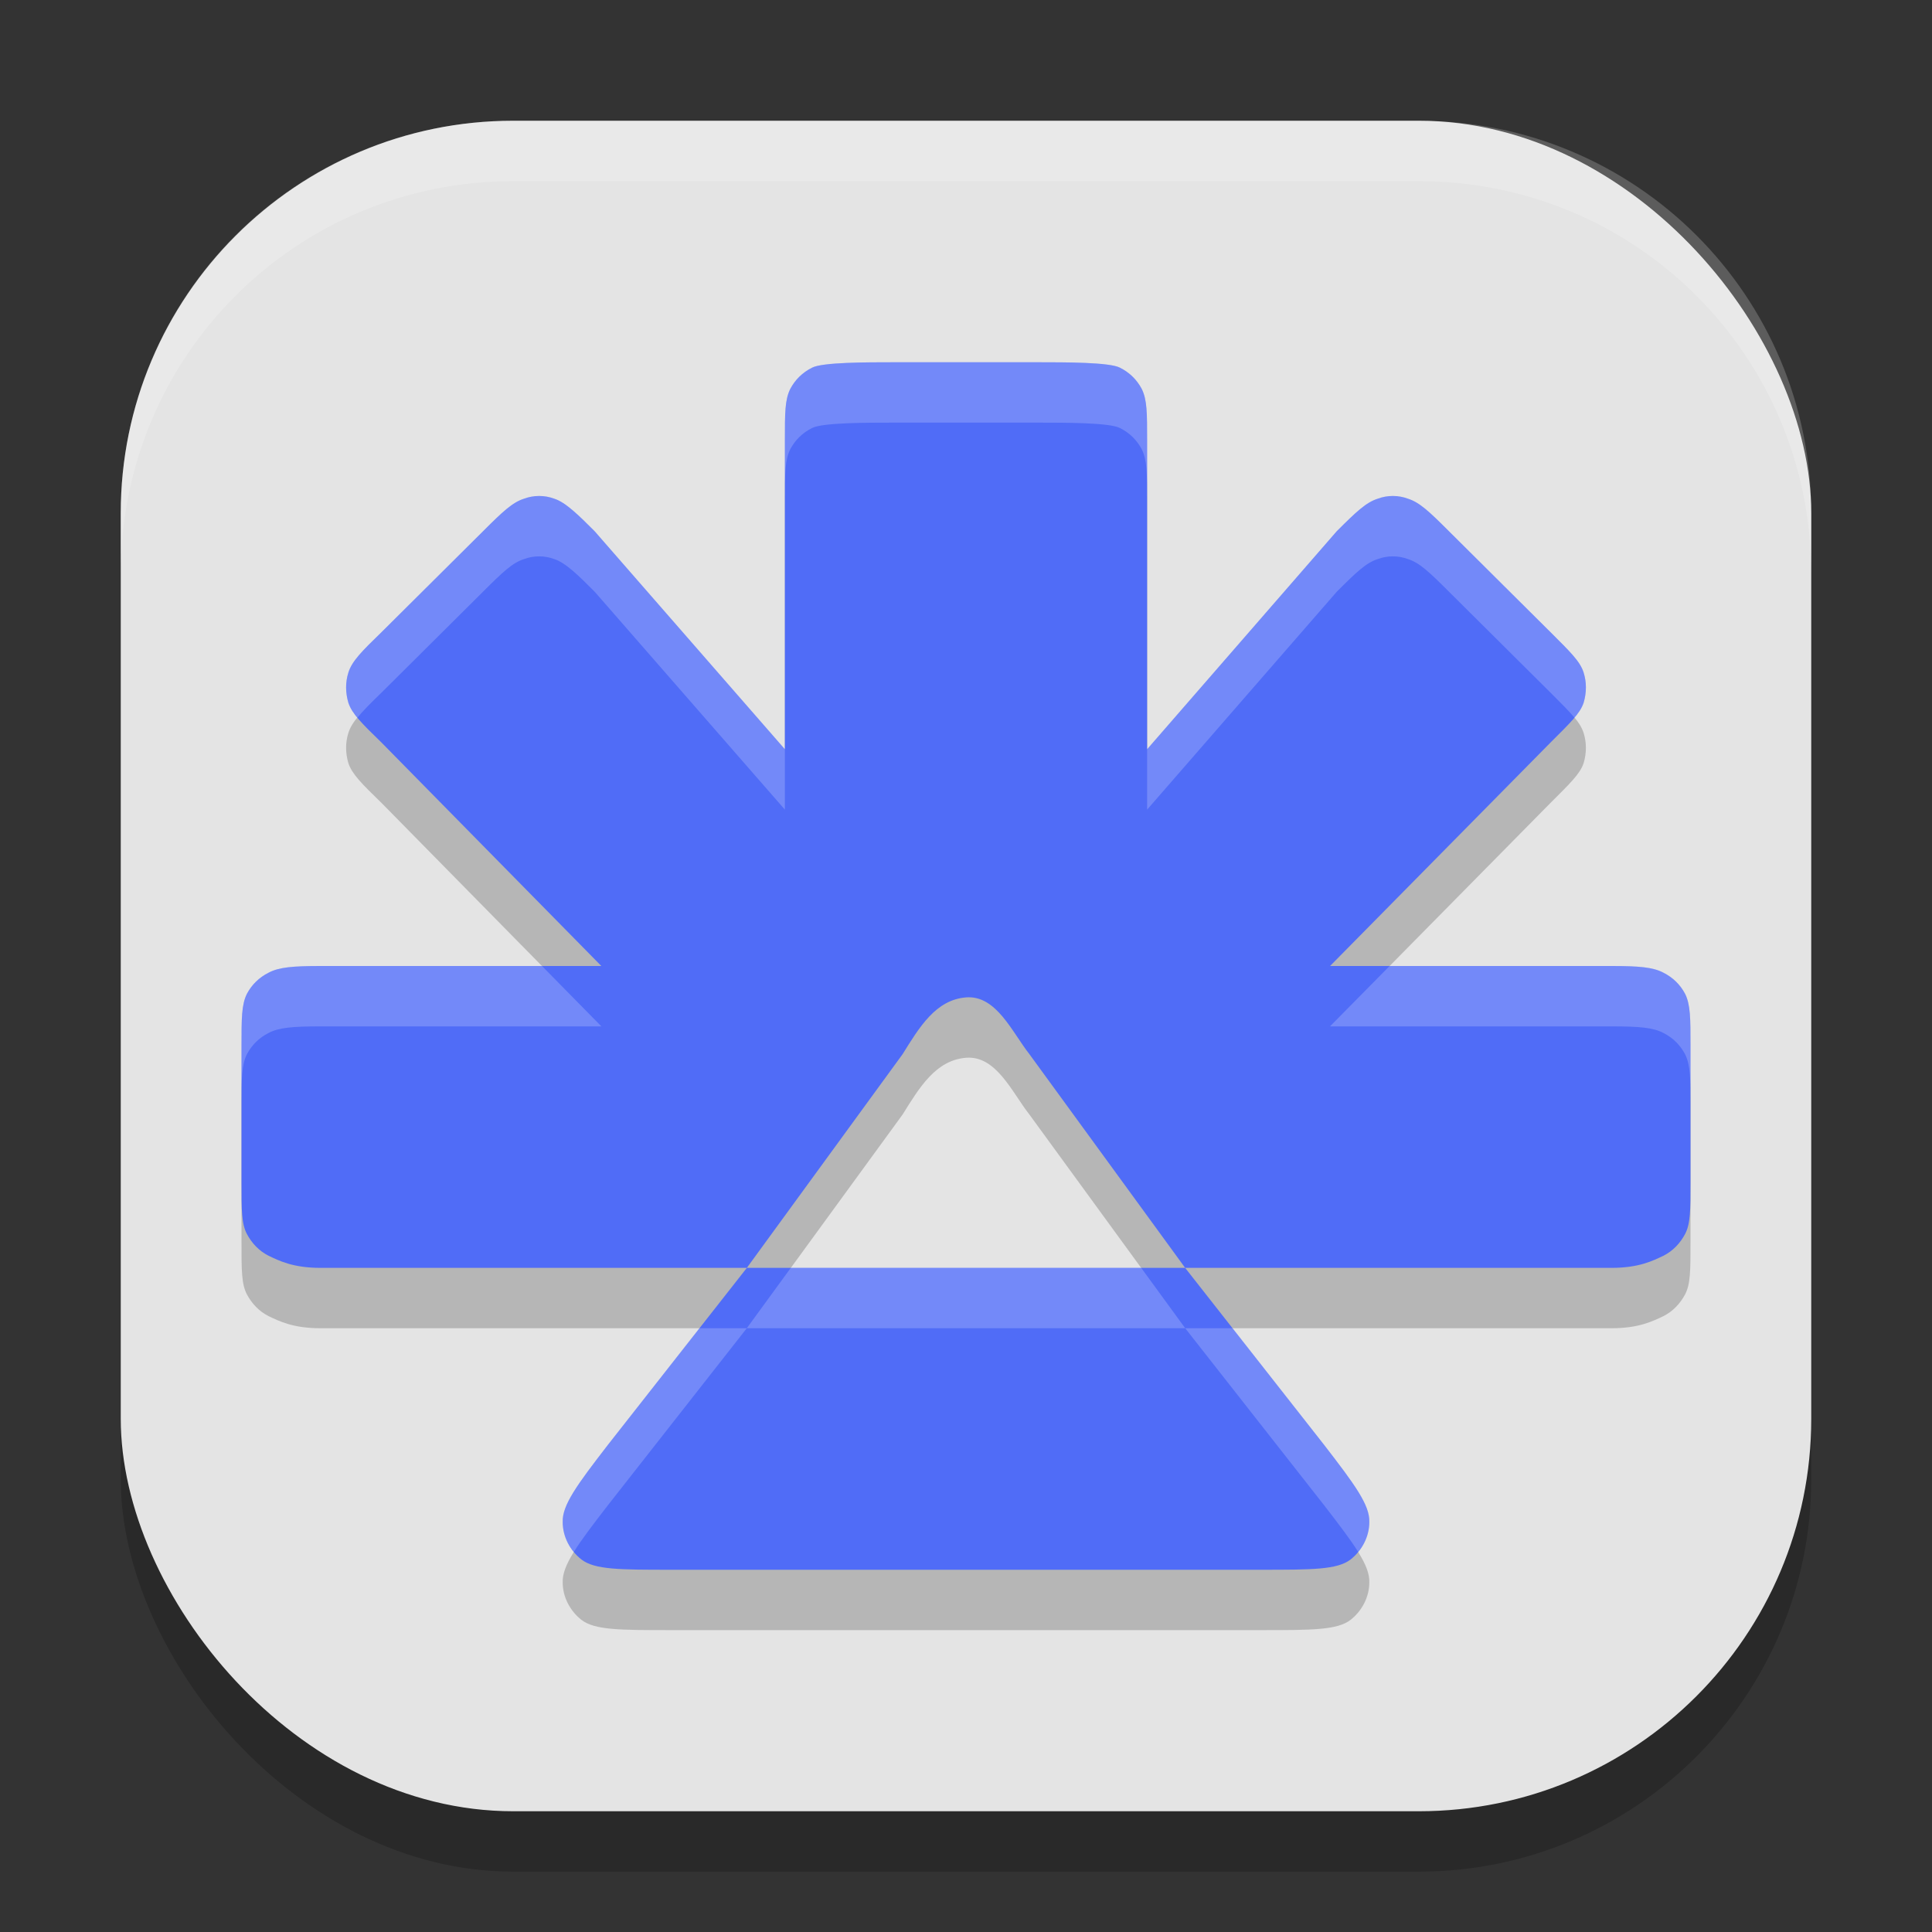 <svg xmlns="http://www.w3.org/2000/svg" width="32" height="32" version="1.1">
 <rect width="100%" height="100%" fill="#333333" stroke="none"/>
 <rect style="opacity:0.2" width="28" height="28" x="2" y="3" rx="6.5" ry="6.5"/>
 <rect style="fill:#e4e4e4" width="28" height="28" x="2" y="2" rx="6.5" ry="6.5"/>
 <path style="opacity:0.2;fill:#ffffff" d="M 8.5,2 C 4.899,2 2,4.899 2,8.5 V 9.5 C 2,5.899 4.899,3 8.5,3 H 23.5 C 27.101,3 30,5.899 30,9.5 V 8.5 C 30,4.899 27.101,2 23.5,2 Z"/>
 <path style="opacity:0.2" d="M 14.81,7 C 14.35,7 13.62,7 13.45,7.09 13.29,7.17 13.17,7.29 13.09,7.44 13,7.62 13,7.84 13,8.3 V 13.41 L 9.85,9.8 C 9.59,9.54 9.37,9.32 9.18,9.26 9.02,9.2 8.84,9.2 8.68,9.26 8.49,9.32 8.33,9.47 8,9.8 L 6.32,11.47 C 5.99,11.79 5.83,11.95 5.77,12.14 5.72,12.3 5.72,12.47 5.77,12.64 5.83,12.82 5.99,12.98 6.32,13.3 L 9.96,17 H 5.31 C 4.85,17 4.62,17.02 4.45,17.11 4.29,17.19 4.17,17.31 4.09,17.46 4,17.64 4,17.87 4,18.32 V 20.59 C 4,21.04 4,21.27 4.09,21.44 4.17,21.59 4.29,21.72 4.45,21.8 4.62,21.88 4.85,22 5.31,22 H 12.37 L 14.95,18.46 C 15.23,18.01 15.5,17.56 16,17.52 16.5,17.48 16.76,18.09 17.05,18.46 L 19.63,22 H 26.69 C 27.15,22 27.38,21.88 27.55,21.8 27.71,21.72 27.83,21.59 27.91,21.44 28,21.27 28,21.04 28,20.59 V 18.32 C 28,17.87 28,17.64 27.91,17.46 27.83,17.31 27.71,17.19 27.55,17.11 27.38,17.02 27.15,17 26.69,17 H 22.03 L 25.68,13.3 C 26,12.98 26.17,12.82 26.23,12.64 26.28,12.47 26.28,12.3 26.23,12.14 26.17,11.95 26,11.79 25.68,11.47 L 24,9.8 C 23.67,9.47 23.51,9.32 23.32,9.26 23.16,9.2 22.98,9.2 22.82,9.26 22.63,9.32 22.47,9.47 22.14,9.8 L 19,13.41 V 8.3 C 19,7.84 19,7.62 18.91,7.44 18.83,7.29 18.71,7.17 18.55,7.09 18.38,7 17.65,7 17.19,7 Z M 19.63,22 H 12.37 L 10.07,24.93 C 9.56,25.59 9.31,25.93 9.32,26.21 9.32,26.45 9.44,26.68 9.63,26.83 9.85,27 10.27,27 11.11,27 H 20.89 C 21.73,27 22.15,27 22.37,26.83 22.56,26.68 22.68,26.45 22.68,26.21 22.69,25.93 22.44,25.59 21.93,24.93 Z"/>
 <path style="fill:#506cf7" d="M 14.81,6 C 14.35,6 13.62,6 13.45,6.09 13.29,6.17 13.17,6.29 13.09,6.44 13,6.62 13,6.84 13,7.3 V 12.41 L 9.85,8.8 C 9.59,8.54 9.37,8.32 9.18,8.26 9.02,8.2 8.84,8.2 8.68,8.26 8.49,8.32 8.33,8.47 8,8.8 L 6.32,10.47 C 5.99,10.79 5.83,10.95 5.77,11.14 5.72,11.3 5.72,11.47 5.77,11.64 5.83,11.82 5.99,11.98 6.32,12.3 L 9.96,16 H 5.31 C 4.85,16 4.62,16.02 4.45,16.11 4.29,16.19 4.17,16.31 4.09,16.46 4,16.64 4,16.87 4,17.32 V 19.59 C 4,20.04 4,20.27 4.09,20.44 4.17,20.59 4.29,20.72 4.45,20.8 4.62,20.88 4.85,21 5.31,21 H 12.37 L 14.95,17.46 C 15.23,17.01 15.5,16.56 16,16.52 16.5,16.48 16.76,17.09 17.05,17.46 L 19.63,21 H 26.69 C 27.15,21 27.38,20.88 27.55,20.8 27.71,20.72 27.83,20.59 27.91,20.44 28,20.27 28,20.04 28,19.59 V 17.32 C 28,16.87 28,16.64 27.91,16.46 27.83,16.31 27.71,16.19 27.55,16.11 27.38,16.02 27.15,16 26.69,16 H 22.03 L 25.68,12.3 C 26,11.98 26.17,11.82 26.23,11.64 26.28,11.47 26.28,11.3 26.23,11.14 26.17,10.95 26,10.79 25.68,10.47 L 24,8.8 C 23.67,8.47 23.51,8.32 23.32,8.26 23.16,8.2 22.98,8.2 22.82,8.26 22.63,8.32 22.47,8.47 22.14,8.8 L 19,12.41 V 7.3 C 19,6.84 19,6.62 18.91,6.44 18.83,6.29 18.71,6.17 18.55,6.09 18.38,6 17.65,6 17.19,6 Z M 19.63,21 H 12.37 L 10.07,23.93 C 9.56,24.59 9.31,24.93 9.32,25.21 9.32,25.45 9.44,25.68 9.63,25.83 9.85,26 10.27,26 11.11,26 H 20.89 C 21.73,26 22.15,26 22.37,25.83 22.56,25.68 22.68,25.45 22.68,25.21 22.69,24.93 22.44,24.59 21.93,23.93 Z"/>
 <path style="opacity:0.2;fill:#ffffff" d="M 14.811,6 C 14.351,6 13.619,6 13.449,6.09 13.289,6.17 13.17,6.29 13.09,6.439 13,6.62 13,6.841 13,7.301 V 8.301 C 13,7.841 13,7.62 13.09,7.439 13.17,7.29 13.289,7.17 13.449,7.09 13.619,7 14.351,7 14.811,7 H 17.189 C 17.649,7 18.381,7 18.551,7.09 18.711,7.17 18.83,7.29 18.91,7.439 19,7.62 19,7.841 19,8.301 V 7.301 C 19,6.841 19,6.62 18.91,6.439 18.83,6.29 18.711,6.17 18.551,6.09 18.381,6 17.649,6 17.189,6 Z M 8.93,8.215 C 8.845,8.215 8.76,8.23 8.68,8.26 8.49,8.32 8.33,8.471 8,8.801 L 6.32,10.471 C 5.99,10.791 5.83,10.951 5.769,11.141 5.72,11.301 5.72,11.471 5.769,11.641 5.796,11.721 5.847,11.798 5.92,11.887 6.01,11.775 6.137,11.648 6.32,11.471 L 8,9.801 C 8.33,9.471 8.49,9.32 8.68,9.26 8.84,9.2 9.02,9.2 9.18,9.26 9.37,9.32 9.59,9.541 9.85,9.801 L 13,13.41 V 12.41 L 9.85,8.801 C 9.59,8.541 9.37,8.32 9.18,8.26 9.1,8.23 9.015,8.215 8.93,8.215 Z M 23.07,8.215 C 22.985,8.215 22.9,8.23 22.82,8.26 22.63,8.32 22.471,8.471 22.141,8.801 L 19,12.41 V 13.41 L 22.141,9.801 C 22.471,9.471 22.63,9.32 22.82,9.26 22.98,9.2 23.16,9.2 23.32,9.26 23.51,9.32 23.67,9.471 24,9.801 L 25.68,11.471 C 25.858,11.649 25.986,11.775 26.078,11.887 26.152,11.799 26.204,11.721 26.23,11.641 26.28,11.471 26.28,11.301 26.23,11.141 26.17,10.951 26,10.791 25.68,10.471 L 24,8.801 C 23.67,8.471 23.51,8.32 23.32,8.26 23.24,8.23 23.155,8.215 23.07,8.215 Z M 5.311,16 C 4.851,16 4.619,16.019 4.449,16.109 4.289,16.189 4.17,16.311 4.09,16.461 4,16.641 4,16.87 4,17.32 V 18.32 C 4,17.87 4,17.641 4.09,17.461 4.17,17.311 4.289,17.189 4.449,17.109 4.619,17.019 4.851,17 5.311,17 H 9.961 L 8.977,16 Z M 23.016,16 22.029,17 H 26.689 C 27.149,17 27.381,17.019 27.551,17.109 27.711,17.189 27.83,17.311 27.91,17.461 28,17.641 28,17.87 28,18.32 V 17.32 C 28,16.87 28,16.641 27.91,16.461 27.83,16.311 27.711,16.189 27.551,16.109 27.381,16.019 27.149,16 26.689,16 Z M 13.098,21 12.369,22 H 19.631 L 18.902,21 Z M 19.631,22 21.93,24.93 C 22.182,25.256 22.371,25.504 22.496,25.705 22.611,25.566 22.68,25.392 22.68,25.211 22.69,24.931 22.44,24.59 21.93,23.93 L 20.416,22 Z M 12.369,22 H 11.584 L 10.07,23.93 C 9.56,24.59 9.31,24.931 9.32,25.211 9.32,25.392 9.389,25.566 9.504,25.705 9.629,25.504 9.818,25.256 10.07,24.93 Z"/>
</svg>
